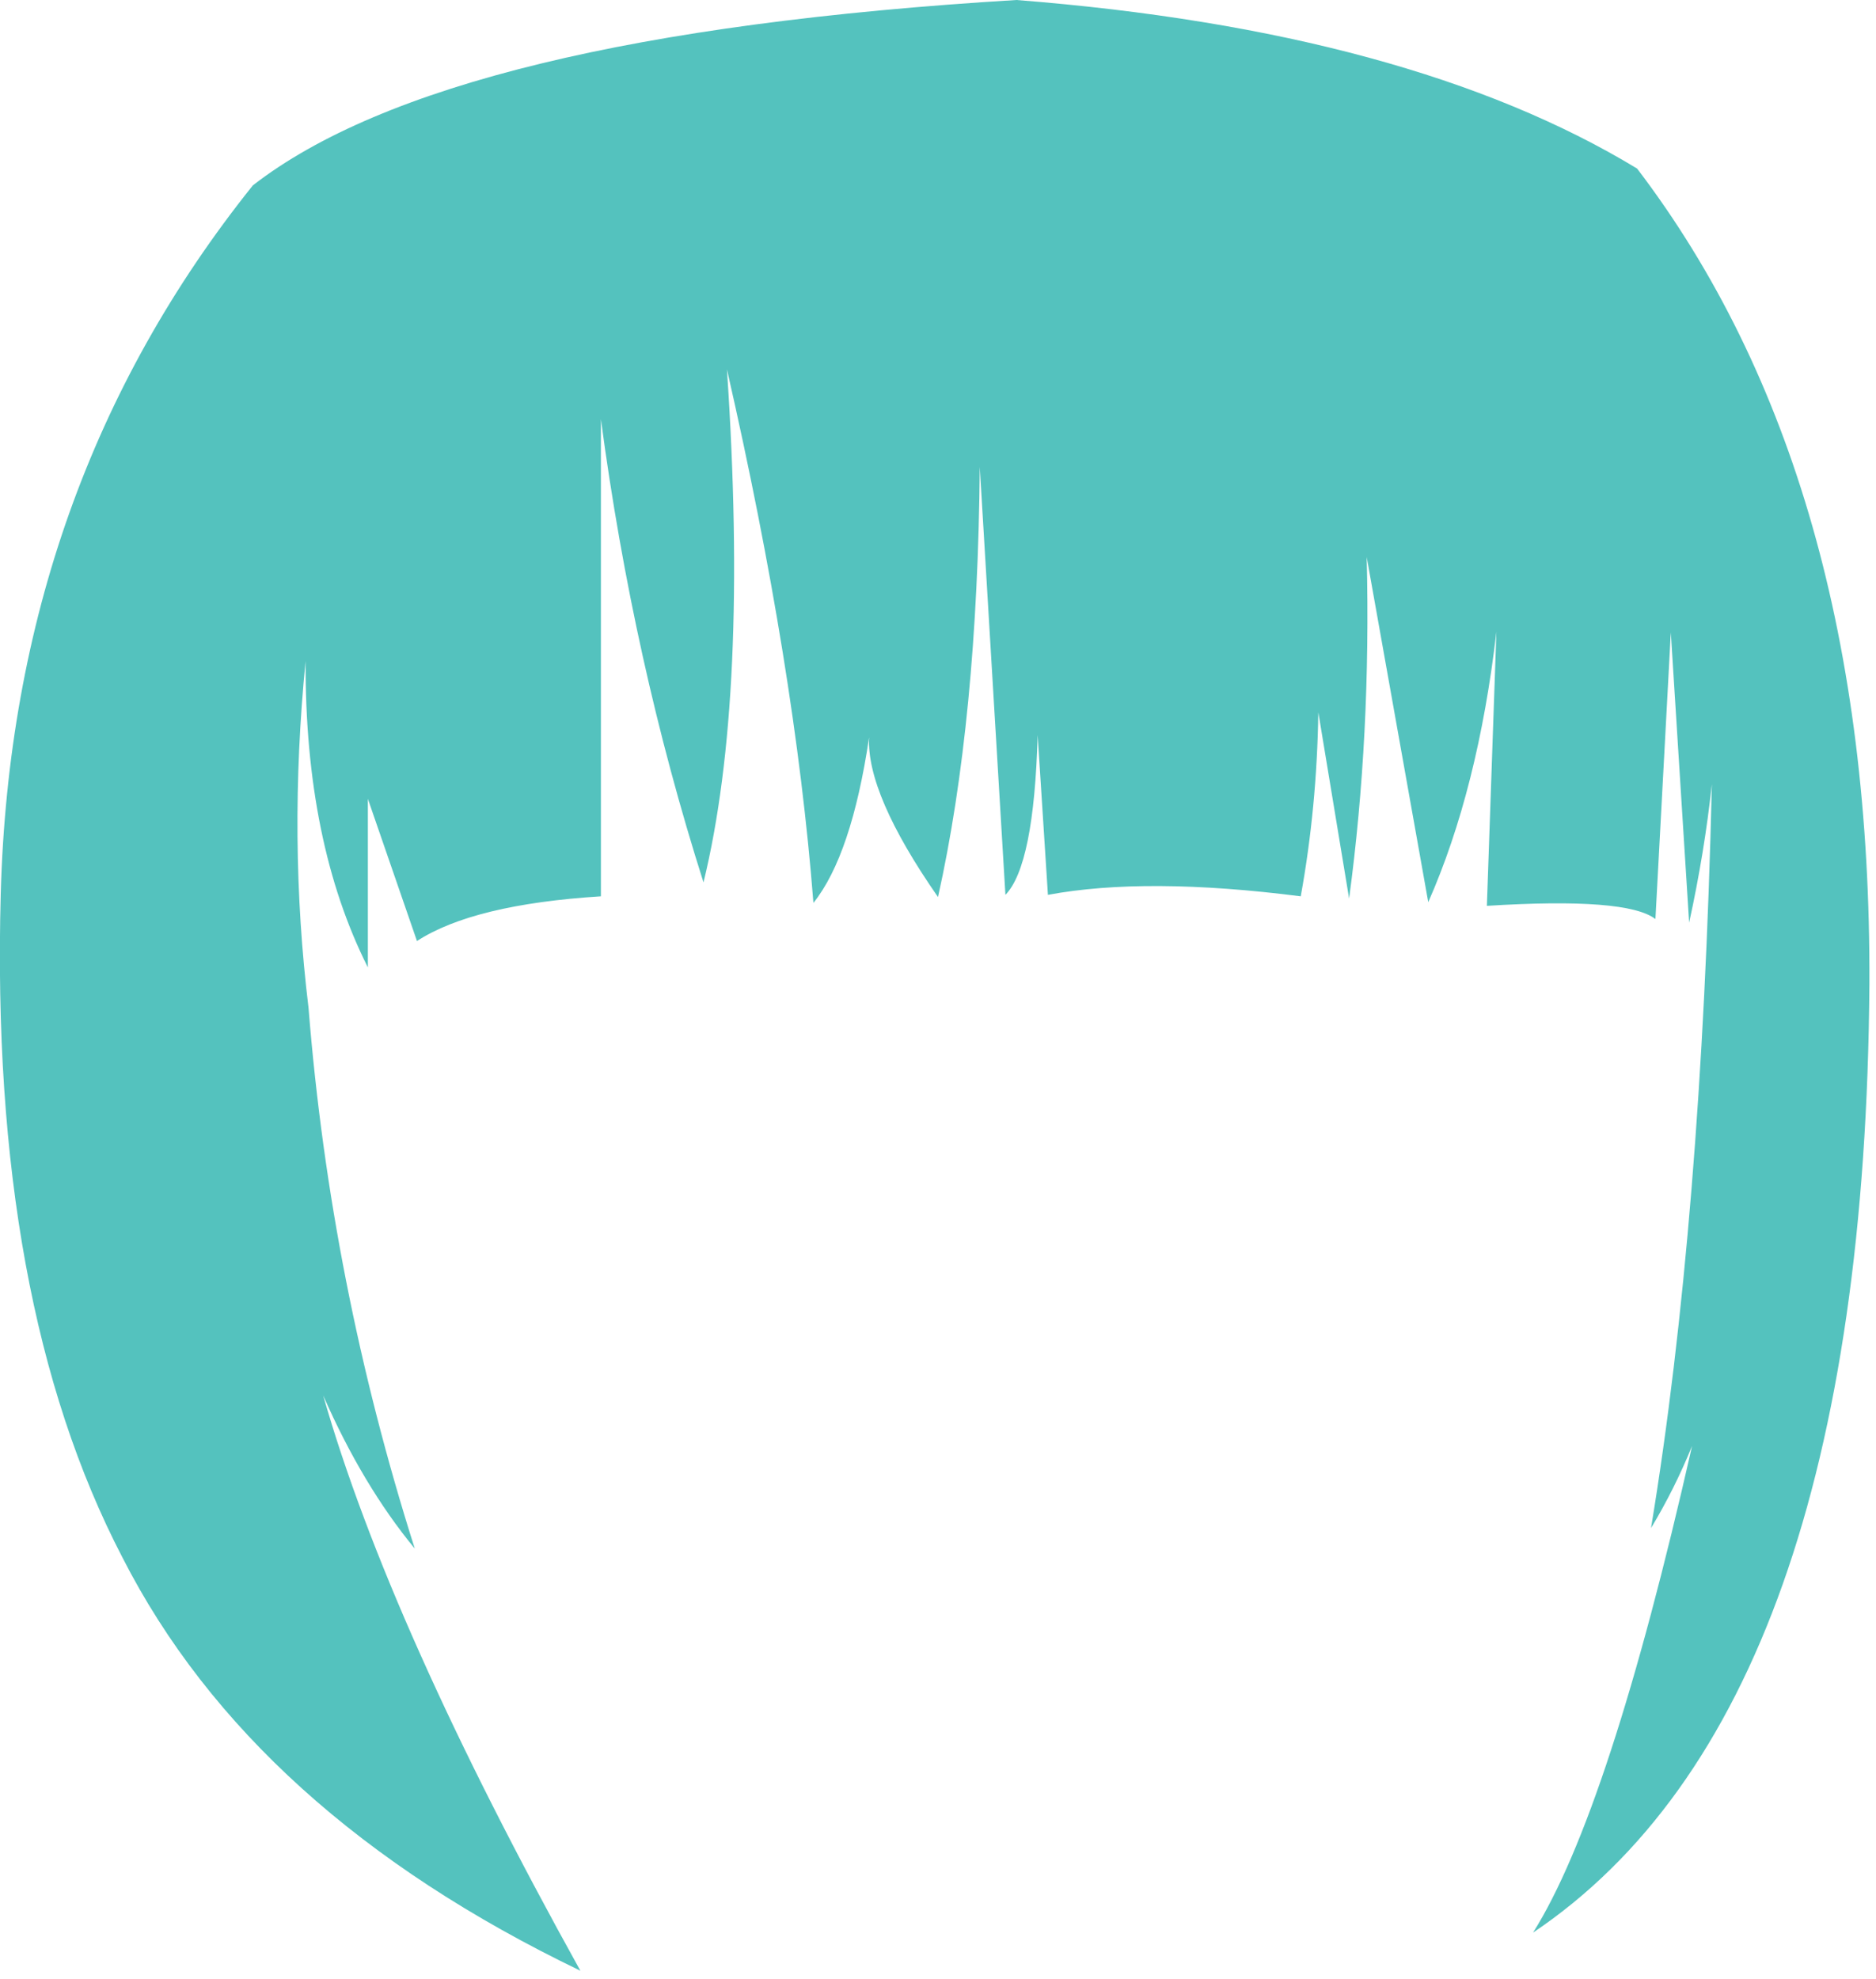 <?xml version="1.0" encoding="utf-8"?>
<svg version="1.1" id="Layer_1"
xmlns="http://www.w3.org/2000/svg"
xmlns:xlink="http://www.w3.org/1999/xlink"
xmlns:author="http://www.sothink.com"
width="128px" height="135px"
xml:space="preserve">
<g id="11074" transform="matrix(1, 0, 0, 1, 63.75, 67.2)">
<path style="fill:#54C2BE;fill-opacity:1" d="M4.85,-6.15L3.1 -35.35Q2.95 -18.1 0.25 -6Q-4.65 -13.05 -4.45 -16.9Q-5.65 -8.85 -8.25 -5.6Q-9.5 -21.65 -14.15 -42Q-12.65 -19.7 -15.75 -7Q-20.55 -22.1 -22.75 -38.6L-22.75 -6.05Q-31.45 -5.5 -35.3 -3L-38.65 -12.7L-38.65 -1.2Q-42.95 -9.75 -42.9 -22.1Q-44.1 -9.95 -42.7 1.55Q-41.2 20.35 -35.45 38.45Q-39 34.15 -41.7 28Q-37.2 43.75 -24.15 67.25Q-46.5 56.5 -55.4 39.05Q-64.45 21.65 -63.7 -6.2Q-62.95 -34 -46.5 -54.55Q-33.25 -64.85 5.6 -67.2Q32.45 -65.1 47.95 -55.7Q63.95 -34.7 63.8 -0.05Q63.45 49.45 40.85 64.65Q46.05 56.4 51.7 31.45Q50.5 34.4 48.9 37.05Q52.35 16.15 53.05 -13.7Q52.55 -9.05 51.5 -4.25L50.25 -24.05L49.2 -4.5Q47.25 -6 37.7 -5.4L38.35 -24.1Q37.1 -13.35 33.7 -5.65L29.5 -29.2Q29.8 -17.05 28.3 -5.9L26.2 -18.6Q26.1 -12.1 25 -6.05Q14.45 -7.4 7.75 -6.15L7.05 -17.05Q6.8 -8.15 4.85 -6.15" />
</g>
</svg>
